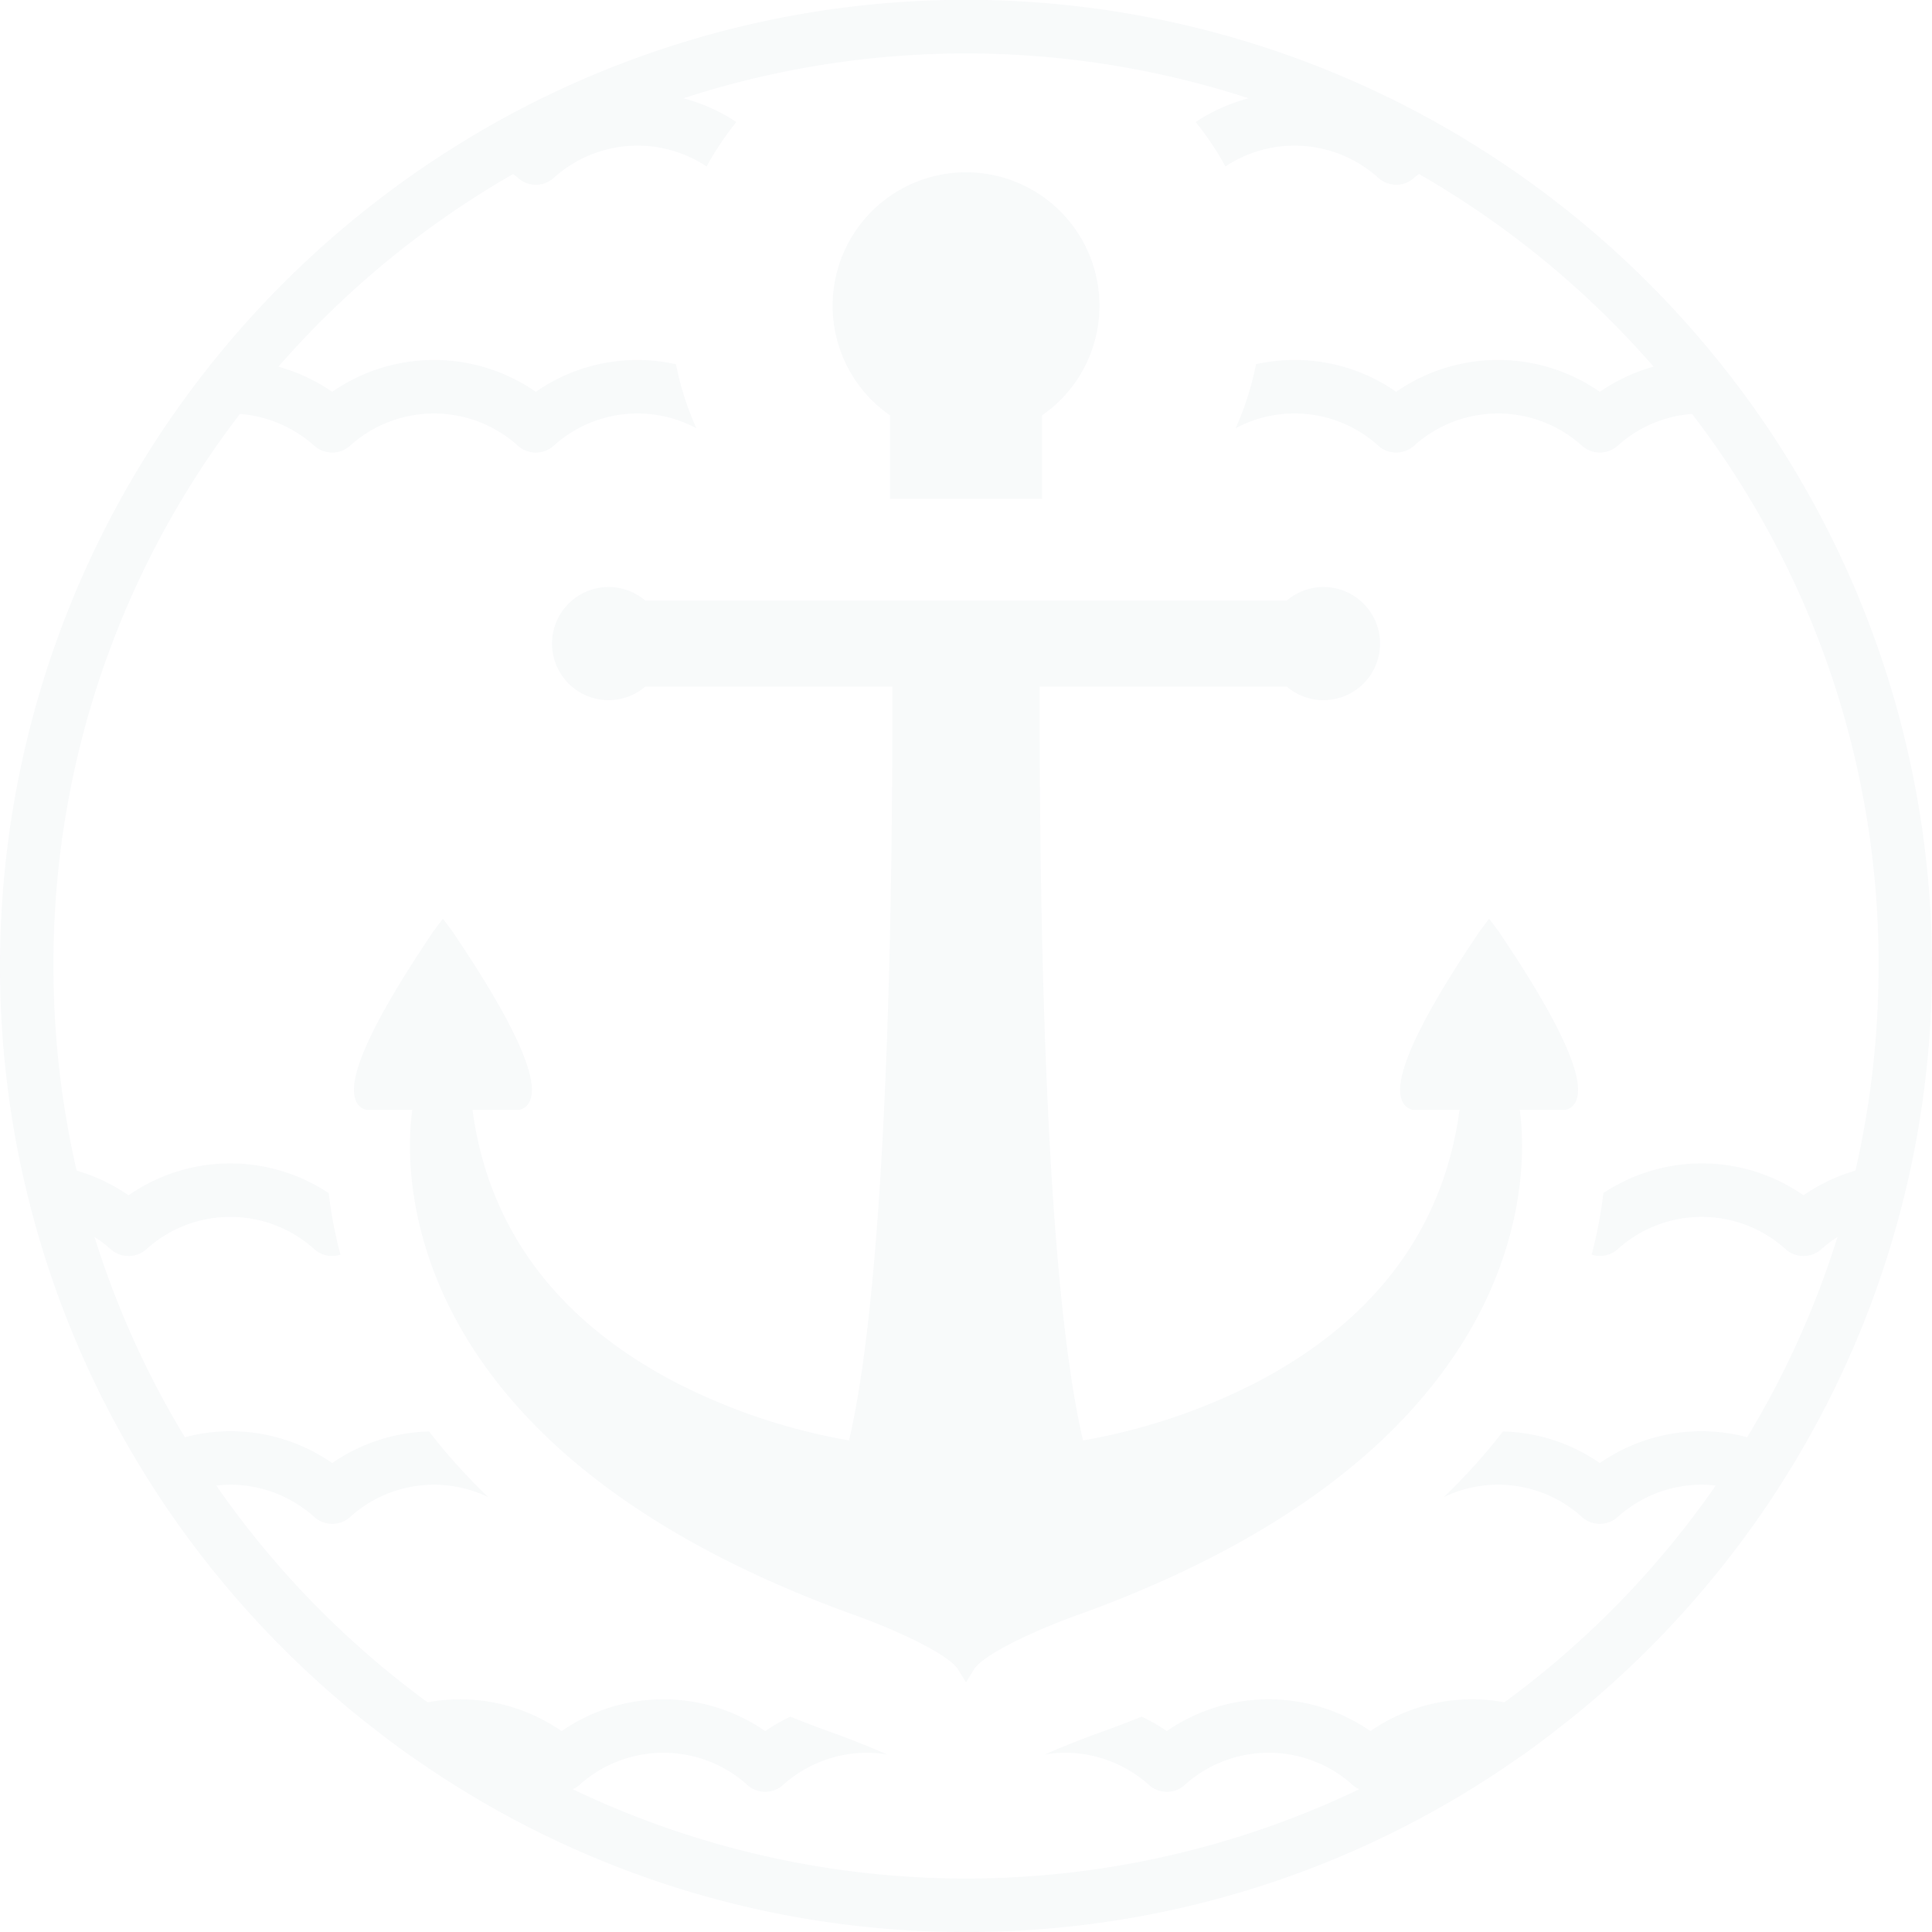 <svg xmlns="http://www.w3.org/2000/svg" width="441.069" height="441.069" viewBox="0 0 441.069 441.069">
  <g id="_Group_" data-name="&lt;Group&gt;" transform="translate(-320.791 -278.842)" opacity="0.03">
    <g id="_Group_2" data-name="&lt;Group&gt;" transform="translate(510.872 318.185)">
      <path id="_Path_" data-name="&lt;Path&gt;" d="M402.173,348.458v19.052h34.7V348.458a30.458,30.458,0,1,0-34.7,0Z" transform="translate(-389.062 -292.973)" fill="#0b3855"/>
    </g>
    <g id="_Group_3" data-name="&lt;Group&gt;" transform="translate(401.6 412.858)">
      <path id="_Path_2" data-name="&lt;Path&gt;" d="M610.97,405.363l-.033-.035-.324-.435-1.653-2.178-1.634,2.178-.334.435-.035.035-.03.046c-13.856,20.444-19.87,33.438-17.915,38.627a3.372,3.372,0,0,0,2.246,2.224l.253.072h10.71c-3.651,27.1-19.207,48.007-46.285,62.181a138.548,138.548,0,0,1-39.686,13.294c-8.774-37.373-9.987-122.681-9.889-172.108h56.4a12.912,12.912,0,1,0,0-19.621H416.336a12.91,12.91,0,1,0,0,19.621h56.386c.1,49.428-1.11,134.735-9.883,172.108a138.635,138.635,0,0,1-39.69-13.294c-27.073-14.174-42.639-35.083-46.277-62.181h10.706l.253-.072a3.336,3.336,0,0,0,2.239-2.224c1.967-5.189-4.058-18.183-17.914-38.627l-.024-.046-.037-.035-.329-.435-1.643-2.178-1.654,2.178-.324.435-.035.035-.031.046c-13.84,20.444-19.87,33.438-17.9,38.627a3.337,3.337,0,0,0,2.23,2.224l.257.072h10.469c-.822,5.929-1.808,21.564,6.452,40.661,6.051,13.984,15.828,26.91,29.067,38.422,16.448,14.291,38.333,26.456,65.031,36.111,8.081,2.839,21.735,8.768,24.1,12.638l1.752,2.89,1.767-2.89c2.352-3.869,16.023-9.8,24.1-12.638,26.692-9.655,48.583-21.82,65.021-36.111,13.238-11.512,23.021-24.438,29.068-38.422,8.26-19.1,7.284-34.732,6.46-40.661h10.465l.253-.072a3.349,3.349,0,0,0,2.235-2.224c1.966-5.189-4.048-18.183-17.9-38.627Z" transform="translate(-349.815 -326.977)" fill="#0b3855"/>
    </g>
    <g id="_Group_4" data-name="&lt;Group&gt;" transform="translate(320.791 278.842)">
      <path id="_Compound_Path_" data-name="&lt;Compound Path&gt;" d="M220.534,441.069A218.915,218.915,0,0,1,95.22,401.876c-.291-.2-.585-.4-.87-.594s-.6-.4-.9-.614c-2.884-2.034-5.933-4.329-9.319-7.016-.328-.262-.664-.521-.989-.772-.463-.358-.94-.726-1.4-1.107a222.1,222.1,0,0,1-44.3-48.45c-2.224-3.306-4.416-6.772-6.515-10.3A219.6,219.6,0,0,1,7.583,277.879C6.477,273.766,5.5,269.7,4.681,265.8A220.321,220.321,0,0,1,36.234,99.573c3.9-5.917,8.114-11.7,12.534-17.19A221.63,221.63,0,0,1,103.614,33.64c4.521-2.849,9.235-5.577,14.012-8.109a219.856,219.856,0,0,1,205.815,0c4.8,2.54,9.517,5.268,14.027,8.109a221.38,221.38,0,0,1,54.822,48.743c4.41,5.461,8.632,11.245,12.547,17.19A220.358,220.358,0,0,1,436.39,265.8c-.82,3.925-1.8,7.991-2.9,12.083a218.943,218.943,0,0,1-23.331,55.142c-2.109,3.533-4.3,7-6.508,10.3a222.22,222.22,0,0,1-44.315,48.45c-.479.392-.969.77-1.442,1.136l-.016.012c-.313.242-.626.484-.938.731-3.256,2.594-6.3,4.889-9.307,7.016-.252.175-.5.344-.756.512-.338.226-.681.456-1.018.7A218.9,218.9,0,0,1,220.534,441.069ZM151.45,400.142a28.683,28.683,0,0,0-19.172,7.359,5.875,5.875,0,0,1-1.511.977,207.844,207.844,0,0,0,179.545,0,5.62,5.62,0,0,1-1.508-.977,28.645,28.645,0,0,0-38.339,0,6.067,6.067,0,0,1-8.151,0,28.714,28.714,0,0,0-19.174-7.359,27.66,27.66,0,0,0-4.588.4c3.77-1.676,8.024-3.377,11.975-4.794,2.982-1.058,6.107-2.245,10.131-3.846a41.952,41.952,0,0,1,5.723,3.308,40.792,40.792,0,0,1,46.485,0,40.729,40.729,0,0,1,23.249-7.269,39.278,39.278,0,0,1,7.319.691l.328-.233c.2-.139.394-.279.584-.421a209.244,209.244,0,0,0,47.352-48.83,29.955,29.955,0,0,0-3.217-.2,28.71,28.71,0,0,0-19.172,7.377,6.1,6.1,0,0,1-8.149,0,28.53,28.53,0,0,0-31.525-4.551,139.058,139.058,0,0,0,13.5-14.98,40.681,40.681,0,0,1,22.106,7.222,40.616,40.616,0,0,1,33.638-5.9,207.173,207.173,0,0,0,20.615-45.728,30.394,30.394,0,0,0-3.688,2.794,6.115,6.115,0,0,1-8.151,0,28.6,28.6,0,0,0-38.341,0,6.04,6.04,0,0,1-4.041,1.543,6.172,6.172,0,0,1-1.9-.3,102.382,102.382,0,0,0,2.676-14.05,40.659,40.659,0,0,1,45.686.506,40.8,40.8,0,0,1,11.857-5.633,208.951,208.951,0,0,0,5.287-46.715A206.225,206.225,0,0,0,386.292,94.493a28.528,28.528,0,0,0-16.984,7.267,6.107,6.107,0,0,1-8.149,0,28.626,28.626,0,0,0-38.341,0,6.1,6.1,0,0,1-8.144,0,28.518,28.518,0,0,0-32.578-4,66.639,66.639,0,0,0,4.643-14.606,40.54,40.54,0,0,1,32.011,6.3,40.757,40.757,0,0,1,46.485,0,40.719,40.719,0,0,1,12.281-5.741,209.1,209.1,0,0,0-53.586-44c-.132.107-.265.211-.4.316-.236.184-.479.375-.714.579a6.087,6.087,0,0,1-8.144,0A28.543,28.543,0,0,0,279.764,38a68.561,68.561,0,0,0-6.788-10.139,40.993,40.993,0,0,1,12.073-5.423,208.284,208.284,0,0,0-129.015,0A40.965,40.965,0,0,1,168.1,27.864,68.28,68.28,0,0,0,161.315,38a28.539,28.539,0,0,0-34.908,2.613,6.1,6.1,0,0,1-8.154,0c-.214-.189-.44-.368-.658-.54-.149-.118-.3-.235-.44-.354a209.273,209.273,0,0,0-53.6,44A40.751,40.751,0,0,1,75.84,89.459a40.753,40.753,0,0,1,46.482,0,40.523,40.523,0,0,1,32-6.3,67.066,67.066,0,0,0,4.656,14.606,28.514,28.514,0,0,0-32.575,4,6.113,6.113,0,0,1-8.154,0,28.623,28.623,0,0,0-38.339,0,6.11,6.11,0,0,1-8.151,0,28.922,28.922,0,0,0-16.984-7.267A206.24,206.24,0,0,0,12.2,220.537a208.654,208.654,0,0,0,5.29,46.715,40.983,40.983,0,0,1,11.857,5.633,40.667,40.667,0,0,1,45.69-.506,98.882,98.882,0,0,0,2.681,14.05,6.2,6.2,0,0,1-1.907.3,6.065,6.065,0,0,1-4.052-1.543,28.594,28.594,0,0,0-38.339,0,6.119,6.119,0,0,1-8.154,0,29.793,29.793,0,0,0-3.688-2.794A206.958,206.958,0,0,0,42.2,328.12a40.616,40.616,0,0,1,33.638,5.9A40.662,40.662,0,0,1,97.946,326.8a138.82,138.82,0,0,0,13.5,14.98,28.534,28.534,0,0,0-31.528,4.551,6.1,6.1,0,0,1-8.151,0,28.673,28.673,0,0,0-19.172-7.377,30.126,30.126,0,0,0-3.217.2,209.424,209.424,0,0,0,47.349,48.83c.145.106.293.21.44.314s.32.226.475.34a39.25,39.25,0,0,1,7.322-.691,40.722,40.722,0,0,1,23.246,7.269,40.8,40.8,0,0,1,46.49,0,41.544,41.544,0,0,1,5.728-3.307c3.974,1.587,7.1,2.773,10.126,3.846,3.964,1.424,8.217,3.126,11.975,4.794a27.542,27.542,0,0,0-4.593-.4A28.72,28.72,0,0,0,178.76,407.5a6.05,6.05,0,0,1-8.139,0A28.673,28.673,0,0,0,151.45,400.142Z" fill="#0b3855"/>
    </g>
  </g>
</svg>
